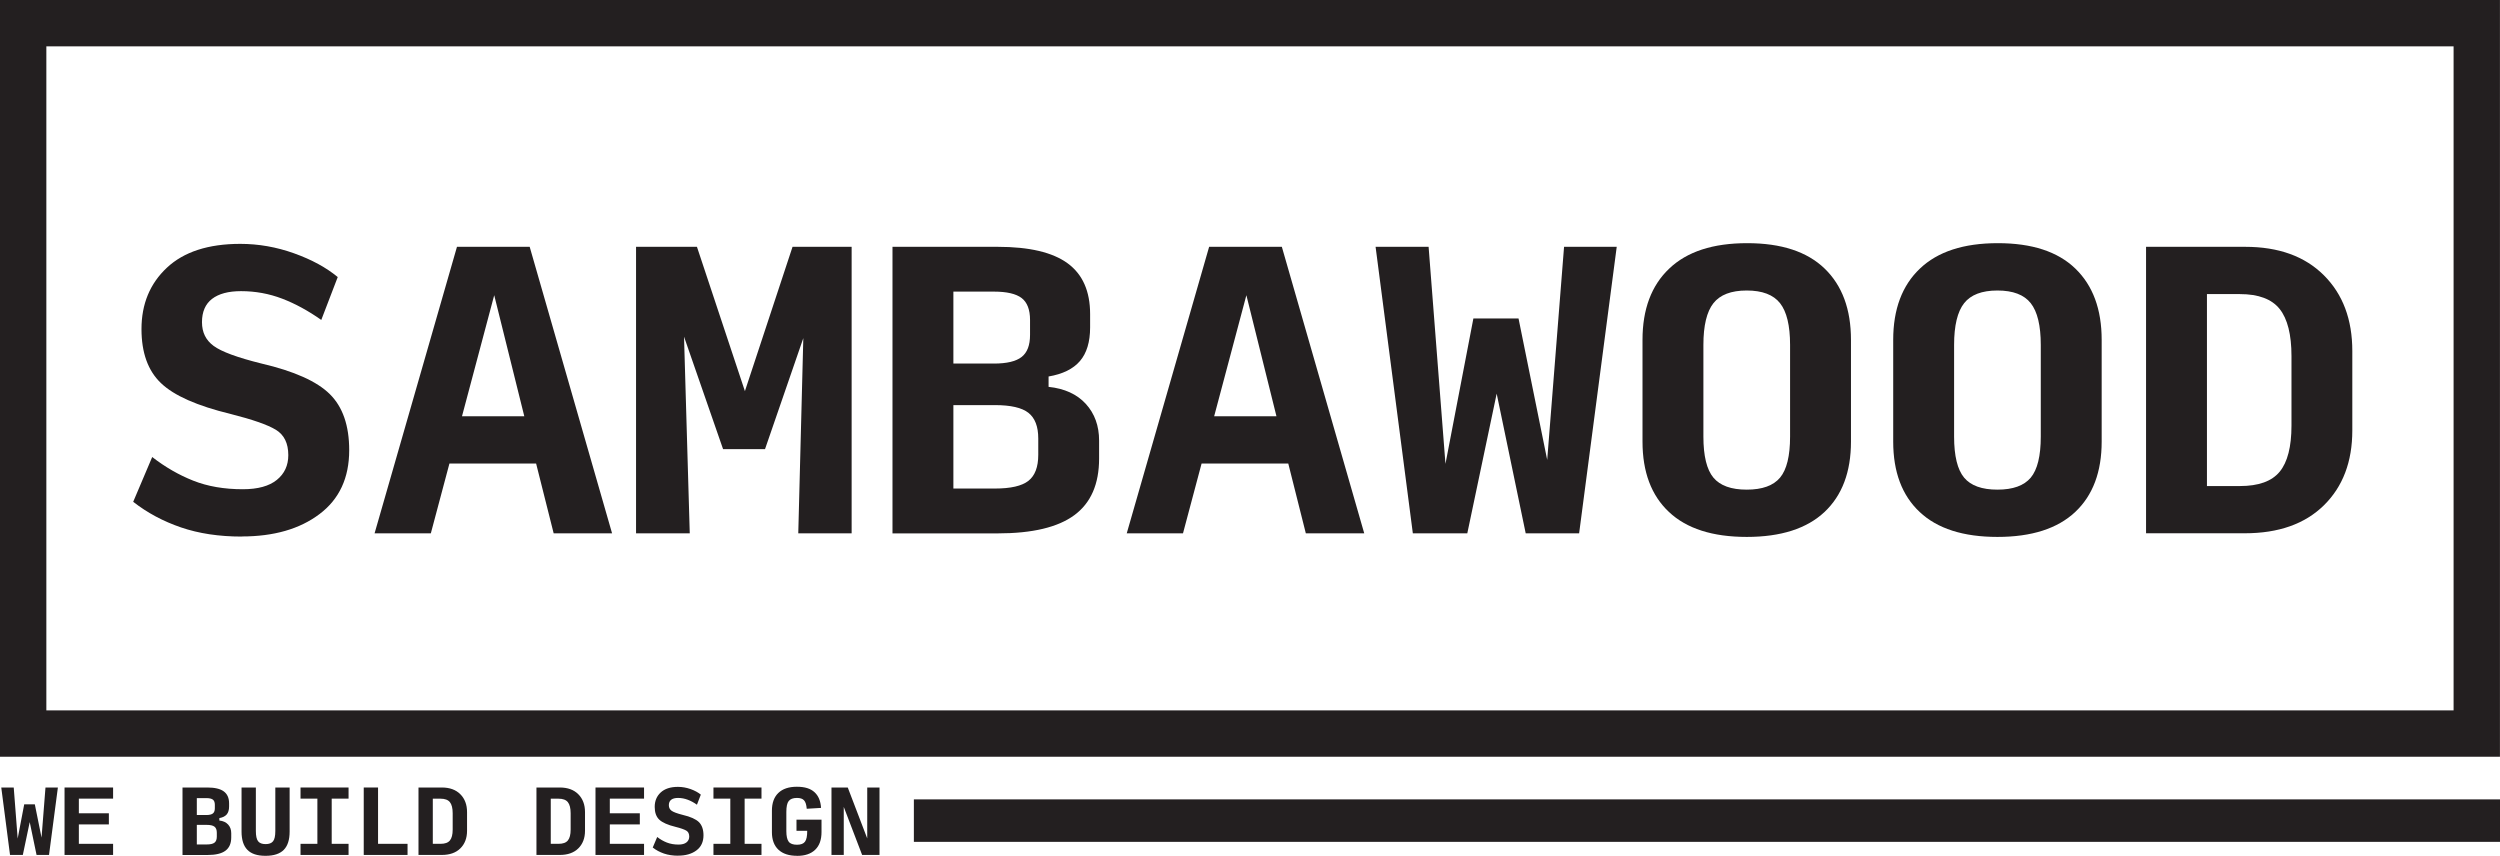 <svg id="Layer_1" data-name="Layer 1" xmlns="http://www.w3.org/2000/svg" viewBox="0 0 431.49 147.71">
  <defs>
    <style>
      .cls-1 {
        fill: none;
        stroke: #231f20;
        stroke-miterlimit: 10;
        stroke-width: 8px;
      }

      .cls-2 {
        fill: #231f20;
        stroke-width: 0px;
      }
    </style>
  </defs>
  <g>
    <path class="cls-2" d="m41.72,92.61c-3.92,0-7.41-.53-10.48-1.58-3.07-1.05-5.82-2.52-8.25-4.42l3.28-7.73c2.23,1.73,4.58,3.09,7.08,4.08,2.49.99,5.35,1.48,8.56,1.48,2.6,0,4.55-.54,5.87-1.61,1.32-1.07,1.98-2.49,1.98-4.27,0-2.06-.72-3.52-2.16-4.39-1.44-.87-4.04-1.77-7.79-2.72-5.77-1.4-9.78-3.17-12.02-5.32-2.25-2.14-3.37-5.25-3.37-9.33,0-4.33,1.46-7.86,4.39-10.6,2.93-2.74,7.15-4.11,12.67-4.11,3.13,0,6.22.54,9.27,1.63,3.05,1.09,5.56,2.46,7.54,4.1l-2.84,7.4c-2.23-1.57-4.47-2.8-6.74-3.67-2.27-.87-4.64-1.3-7.11-1.3-2.19,0-3.85.45-5.01,1.34-1.15.89-1.73,2.23-1.73,4.01s.67,3.11,2.01,4.1c1.34.99,4.09,2.01,8.25,3.04,5.65,1.32,9.58,3.08,11.81,5.29,2.23,2.21,3.34,5.43,3.34,9.67,0,4.78-1.71,8.46-5.13,11.03-3.42,2.58-7.89,3.86-13.41,3.86Z"/>
    <path class="cls-2" d="m95.56,92.05l-3.03-12.05h-14.96l-3.21,12.05h-9.71l14.22-49.45h12.55l14.22,49.45h-10.08Zm-5.07-20.21l-5.19-20.89-5.56,20.89h10.76Z"/>
    <path class="cls-2" d="m124.8,77.52l-6.74-19.41.99,33.94h-9.27v-49.45h10.51l8.28,24.91,8.22-24.91h10.2v49.45h-9.21l.87-33.69-6.61,19.16h-7.23Z"/>
    <path class="cls-2" d="m154.04,92.05v-49.45h18.17c5.44,0,9.46.95,12.05,2.84,2.6,1.9,3.89,4.82,3.89,8.78v2.29c0,2.51-.59,4.45-1.76,5.81-1.17,1.36-2.98,2.25-5.41,2.66v1.79c2.76.29,4.9,1.27,6.43,2.94,1.52,1.67,2.29,3.78,2.29,6.34v3.09c0,4.41-1.42,7.67-4.27,9.77-2.84,2.1-7.25,3.15-13.23,3.15h-18.17Zm10.51-29.3h6.99c2.23,0,3.82-.38,4.79-1.14.97-.76,1.45-2.03,1.45-3.8v-2.6c0-1.77-.49-3.03-1.45-3.77-.97-.74-2.57-1.11-4.79-1.11h-6.99v12.43Zm0,21.57h7.17c2.72,0,4.65-.44,5.78-1.33,1.13-.89,1.7-2.38,1.7-4.48v-2.84c0-2.06-.57-3.53-1.7-4.42-1.13-.89-3.06-1.33-5.78-1.33h-7.17v14.4Z"/>
    <path class="cls-2" d="m225.38,92.05l-3.03-12.05h-14.96l-3.21,12.05h-9.71l14.22-49.45h12.55l14.22,49.45h-10.08Zm-5.07-20.21l-5.19-20.89-5.56,20.89h10.76Z"/>
    <path class="cls-2" d="m263.33,92.05l-5.01-24.11-5.07,24.11h-9.4l-6.43-49.45h9.15l2.91,37.46,4.82-25.1h7.79l4.95,24.42,2.91-36.78h9.09l-6.49,49.45h-9.21Z"/>
    <path class="cls-2" d="m301.48,92.67c-5.89,0-10.37-1.43-13.42-4.3-3.05-2.86-4.57-6.91-4.57-12.15v-17.56c0-5.27,1.53-9.38,4.61-12.3,3.07-2.93,7.55-4.39,13.45-4.39s10.35,1.46,13.38,4.39c3.03,2.93,4.54,7.03,4.54,12.3v17.56c0,5.23-1.52,9.28-4.57,12.15-3.05,2.86-7.52,4.3-13.41,4.3Zm0-8.16c2.68,0,4.59-.69,5.75-2.07,1.15-1.38,1.73-3.74,1.73-7.08v-15.83c0-3.34-.58-5.74-1.73-7.2-1.15-1.46-3.07-2.19-5.75-2.19s-4.6.73-5.75,2.19c-1.15,1.46-1.73,3.86-1.73,7.2v15.83c0,3.34.58,5.7,1.73,7.08,1.15,1.38,3.07,2.07,5.75,2.07Z"/>
    <path class="cls-2" d="m344.75,92.67c-5.89,0-10.37-1.43-13.42-4.3-3.05-2.86-4.57-6.91-4.57-12.15v-17.56c0-5.27,1.53-9.38,4.61-12.3,3.07-2.93,7.55-4.39,13.45-4.39s10.35,1.46,13.38,4.39c3.03,2.93,4.54,7.03,4.54,12.3v17.56c0,5.23-1.52,9.28-4.57,12.15-3.05,2.86-7.52,4.3-13.41,4.3Zm0-8.16c2.68,0,4.59-.69,5.75-2.07,1.15-1.38,1.73-3.74,1.73-7.08v-15.83c0-3.34-.58-5.74-1.73-7.2-1.15-1.46-3.07-2.19-5.75-2.19s-4.6.73-5.75,2.19c-1.15,1.46-1.73,3.86-1.73,7.2v15.83c0,3.34.58,5.7,1.73,7.08,1.15,1.38,3.07,2.07,5.75,2.07Z"/>
    <path class="cls-2" d="m370.4,92.05v-49.45h17.12c5.77,0,10.29,1.64,13.57,4.91s4.91,7.63,4.91,13.07v13.72c0,5.4-1.64,9.71-4.91,12.92s-7.82,4.82-13.63,4.82h-17.06Zm10.51-8.16h5.69c3.21,0,5.5-.82,6.86-2.47,1.36-1.65,2.04-4.31,2.04-7.97v-11.99c0-3.71-.68-6.42-2.04-8.13-1.36-1.71-3.65-2.57-6.86-2.57h-5.69v33.13Z"/>
  </g>
  <rect class="cls-1" x="4" y="4" width="423.48" height="122.61"/>
  <rect class="cls-2" x="157.73" y="137.97" width="273.76" height="7.33"/>
  <g>
    <path class="cls-2" d="m6.31,147.56l-1.18-5.67-1.19,5.67H1.73l-1.51-11.64h2.15l.68,8.81,1.13-5.91h1.83l1.16,5.75.68-8.65h2.14l-1.53,11.64h-2.17Z"/>
    <path class="cls-2" d="m11.14,147.56v-11.64h8.38v1.92h-5.91v2.53h5.18v1.92h-5.18v3.35h5.91v1.92h-8.38Z"/>
    <path class="cls-2" d="m31.5,147.56v-11.64h4.28c1.28,0,2.23.22,2.84.67.61.45.92,1.13.92,2.07v.54c0,.59-.14,1.05-.41,1.37-.28.32-.7.53-1.27.63v.42c.65.07,1.15.3,1.51.69.36.39.54.89.54,1.49v.73c0,1.04-.33,1.8-1,2.3s-1.71.74-3.11.74h-4.28Zm2.47-6.89h1.64c.52,0,.9-.09,1.13-.27.23-.18.34-.48.34-.89v-.61c0-.42-.11-.71-.34-.89-.23-.17-.6-.26-1.13-.26h-1.64v2.92Zm0,5.08h1.69c.64,0,1.09-.1,1.36-.31s.4-.56.4-1.05v-.67c0-.48-.13-.83-.4-1.04s-.72-.31-1.36-.31h-1.69v3.39Z"/>
    <path class="cls-2" d="m45.83,147.71c-1.42,0-2.46-.34-3.13-1.03-.67-.68-1.01-1.73-1.01-3.15v-7.61h2.47v7.51c0,.85.13,1.44.39,1.77.26.33.69.49,1.29.49s1.03-.16,1.29-.49c.26-.32.39-.91.39-1.77v-7.51h2.47v7.61c0,1.42-.34,2.47-1.01,3.15-.67.68-1.72,1.03-3.13,1.03Z"/>
    <path class="cls-2" d="m51.87,147.56v-1.92h2.91v-7.8h-2.91v-1.92h8.29v1.92h-2.91v7.8h2.91v1.92h-8.29Z"/>
    <path class="cls-2" d="m62.78,147.56v-11.64h2.47v9.72h5.09v1.92h-7.56Z"/>
    <path class="cls-2" d="m72.23,147.56v-11.64h4.03c1.36,0,2.42.39,3.19,1.16.77.77,1.16,1.8,1.16,3.08v3.23c0,1.27-.39,2.28-1.16,3.04-.77.76-1.84,1.13-3.21,1.13h-4.01Zm2.47-1.92h1.34c.76,0,1.29-.19,1.61-.58.32-.39.48-1.01.48-1.88v-2.82c0-.87-.16-1.51-.48-1.91-.32-.4-.86-.6-1.61-.6h-1.34v7.8Z"/>
    <path class="cls-2" d="m92.59,147.56v-11.64h4.03c1.36,0,2.42.39,3.19,1.16.77.77,1.16,1.8,1.16,3.08v3.23c0,1.27-.39,2.28-1.16,3.04-.77.76-1.84,1.13-3.21,1.13h-4.01Zm2.47-1.92h1.34c.76,0,1.29-.19,1.61-.58.32-.39.48-1.01.48-1.88v-2.82c0-.87-.16-1.51-.48-1.91-.32-.4-.86-.6-1.61-.6h-1.34v7.8Z"/>
    <path class="cls-2" d="m102.78,147.56v-11.64h8.38v1.92h-5.91v2.53h5.18v1.92h-5.18v3.35h5.91v1.92h-8.38Z"/>
    <path class="cls-2" d="m117.07,147.69c-.92,0-1.74-.12-2.47-.37-.72-.25-1.37-.59-1.94-1.04l.77-1.82c.52.41,1.08.73,1.67.96s1.26.35,2.01.35c.61,0,1.07-.13,1.38-.38.31-.25.47-.59.47-1,0-.48-.17-.83-.51-1.03-.34-.2-.95-.42-1.83-.64-1.36-.33-2.3-.75-2.83-1.25-.53-.5-.79-1.24-.79-2.2,0-1.02.34-1.85,1.03-2.49.69-.64,1.68-.97,2.98-.97.74,0,1.46.13,2.18.38.72.26,1.31.58,1.77.96l-.67,1.74c-.52-.37-1.05-.66-1.59-.86-.53-.2-1.09-.31-1.67-.31-.51,0-.91.1-1.18.31s-.41.52-.41.94.16.73.47.96.96.47,1.94.72c1.33.31,2.25.73,2.78,1.24.52.52.79,1.28.79,2.28,0,1.12-.4,1.99-1.21,2.6-.81.61-1.86.91-3.16.91Z"/>
    <path class="cls-2" d="m123.14,147.56v-1.92h2.91v-7.8h-2.91v-1.92h8.29v1.92h-2.91v7.8h2.91v1.92h-8.29Z"/>
    <path class="cls-2" d="m137.57,147.71c-1.39,0-2.46-.35-3.21-1.05-.75-.7-1.13-1.71-1.13-3.02v-3.72c0-1.33.37-2.35,1.11-3.06.74-.71,1.8-1.07,3.19-1.07s2.36.31,3.05.94,1.06,1.53,1.13,2.71l-2.47.15c-.06-.7-.21-1.19-.47-1.46-.25-.28-.66-.41-1.22-.41-.67,0-1.14.18-1.42.53-.28.35-.41.98-.41,1.88v3.32c0,.87.14,1.48.41,1.83s.75.52,1.43.52,1.12-.18,1.38-.53c.26-.35.39-.98.38-1.88h-1.85v-1.92h4.32v2.14c0,1.33-.36,2.35-1.09,3.05-.73.71-1.77,1.06-3.13,1.06Z"/>
    <path class="cls-2" d="m148.8,147.56l-3.17-8.29v8.29h-2.12v-11.64h2.81l3.36,8.79v-8.79h2.12v11.64h-3Z"/>
  </g>
</svg>